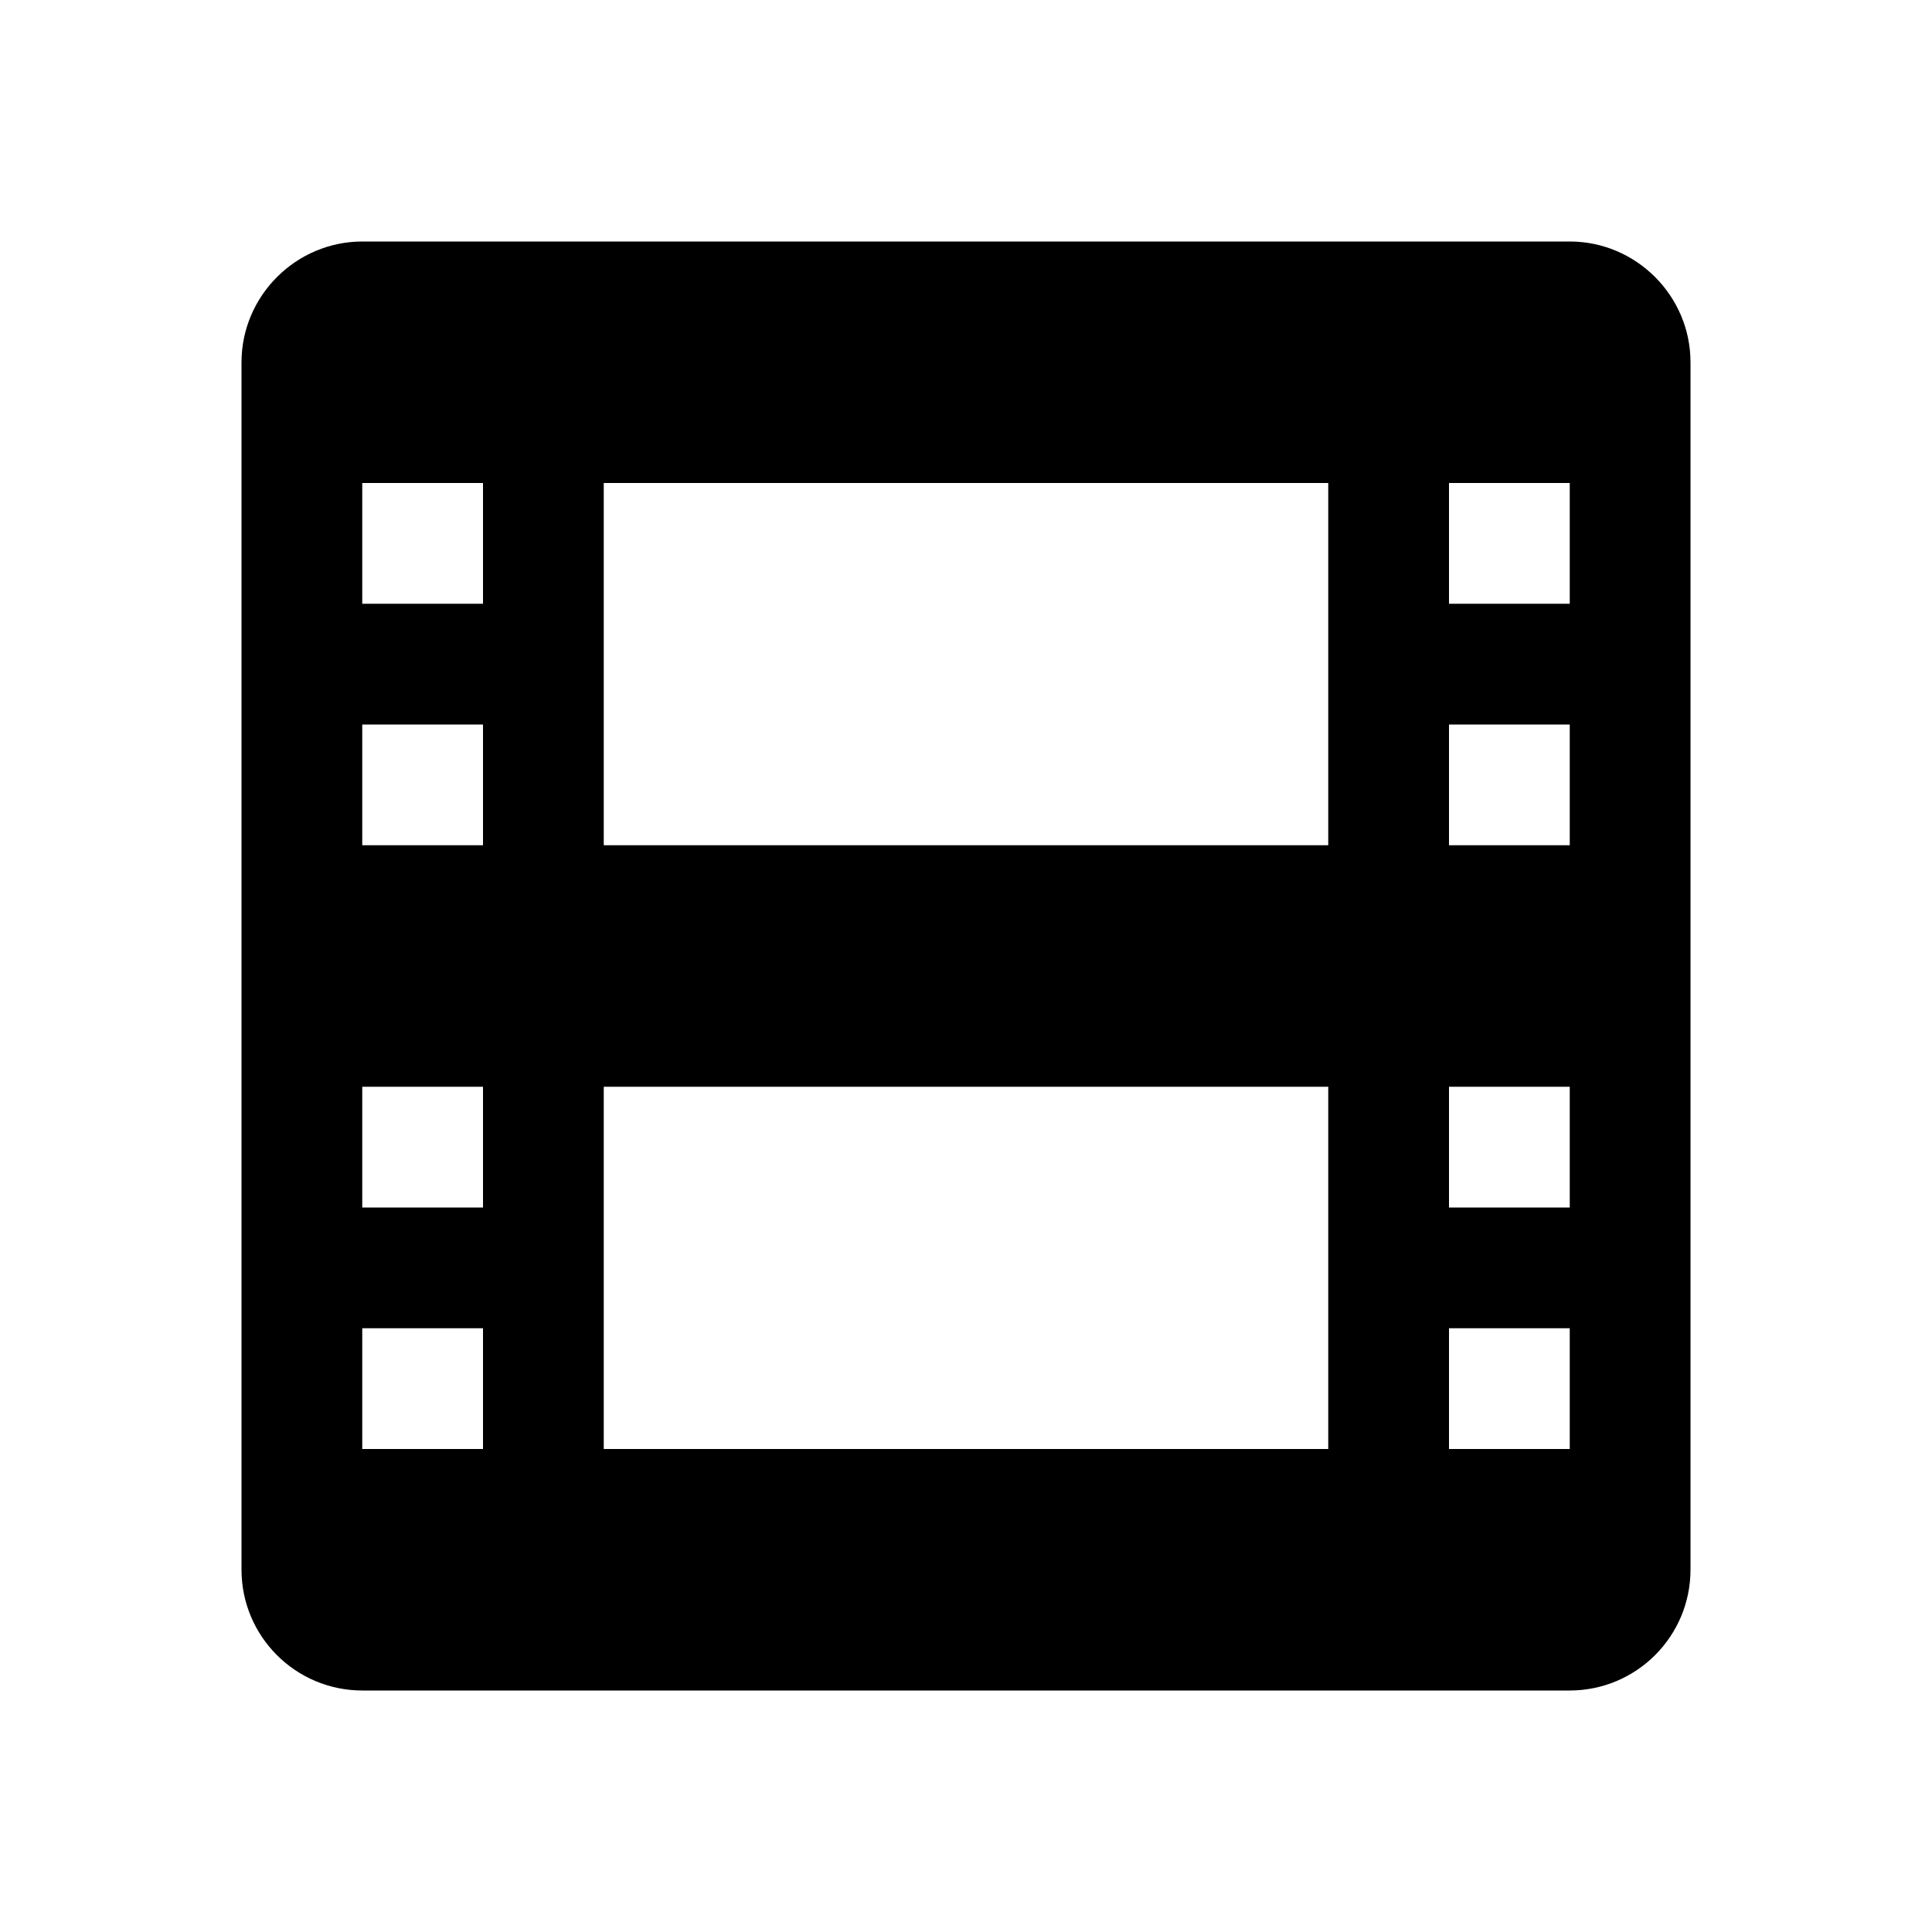 <?xml version="1.0" encoding="utf-8"?>
<!-- Generator: Adobe Illustrator 18.0.0, SVG Export Plug-In . SVG Version: 6.00 Build 0)  -->
<!DOCTYPE svg PUBLIC "-//W3C//DTD SVG 1.1//EN" "http://www.w3.org/Graphics/SVG/1.1/DTD/svg11.dtd">
<svg version="1.1" id="Layer_1" xmlns="http://www.w3.org/2000/svg" xmlns:xlink="http://www.w3.org/1999/xlink" x="0px" y="0px"
	 width="32px" height="32px" viewBox="0 0 32 32" enable-background="new 0 0 32 32" xml:space="preserve">
<path d="M25.999,4H6.003C4.901,4,4,4.901,4,6.003v19.995C4,27.104,4.896,28,6.002,28h19.996C27.104,28,28,27.104,28,25.998V6.001
	C28,4.9,27.1,4,25.999,4z M8,10H6V8h2V10z M8,14H6v-2h2V14z M26,10h-2V8h2V10z M26,14h-2v-2h2V14z M22,14H10V8h12V14z M8,20H6v-2h2
	V20z M8,24H6v-2h2V24z M26,20h-2v-2h2V20z M26,24h-2v-2h2V24z M22,24H10v-6h12V24z"/>
</svg>
